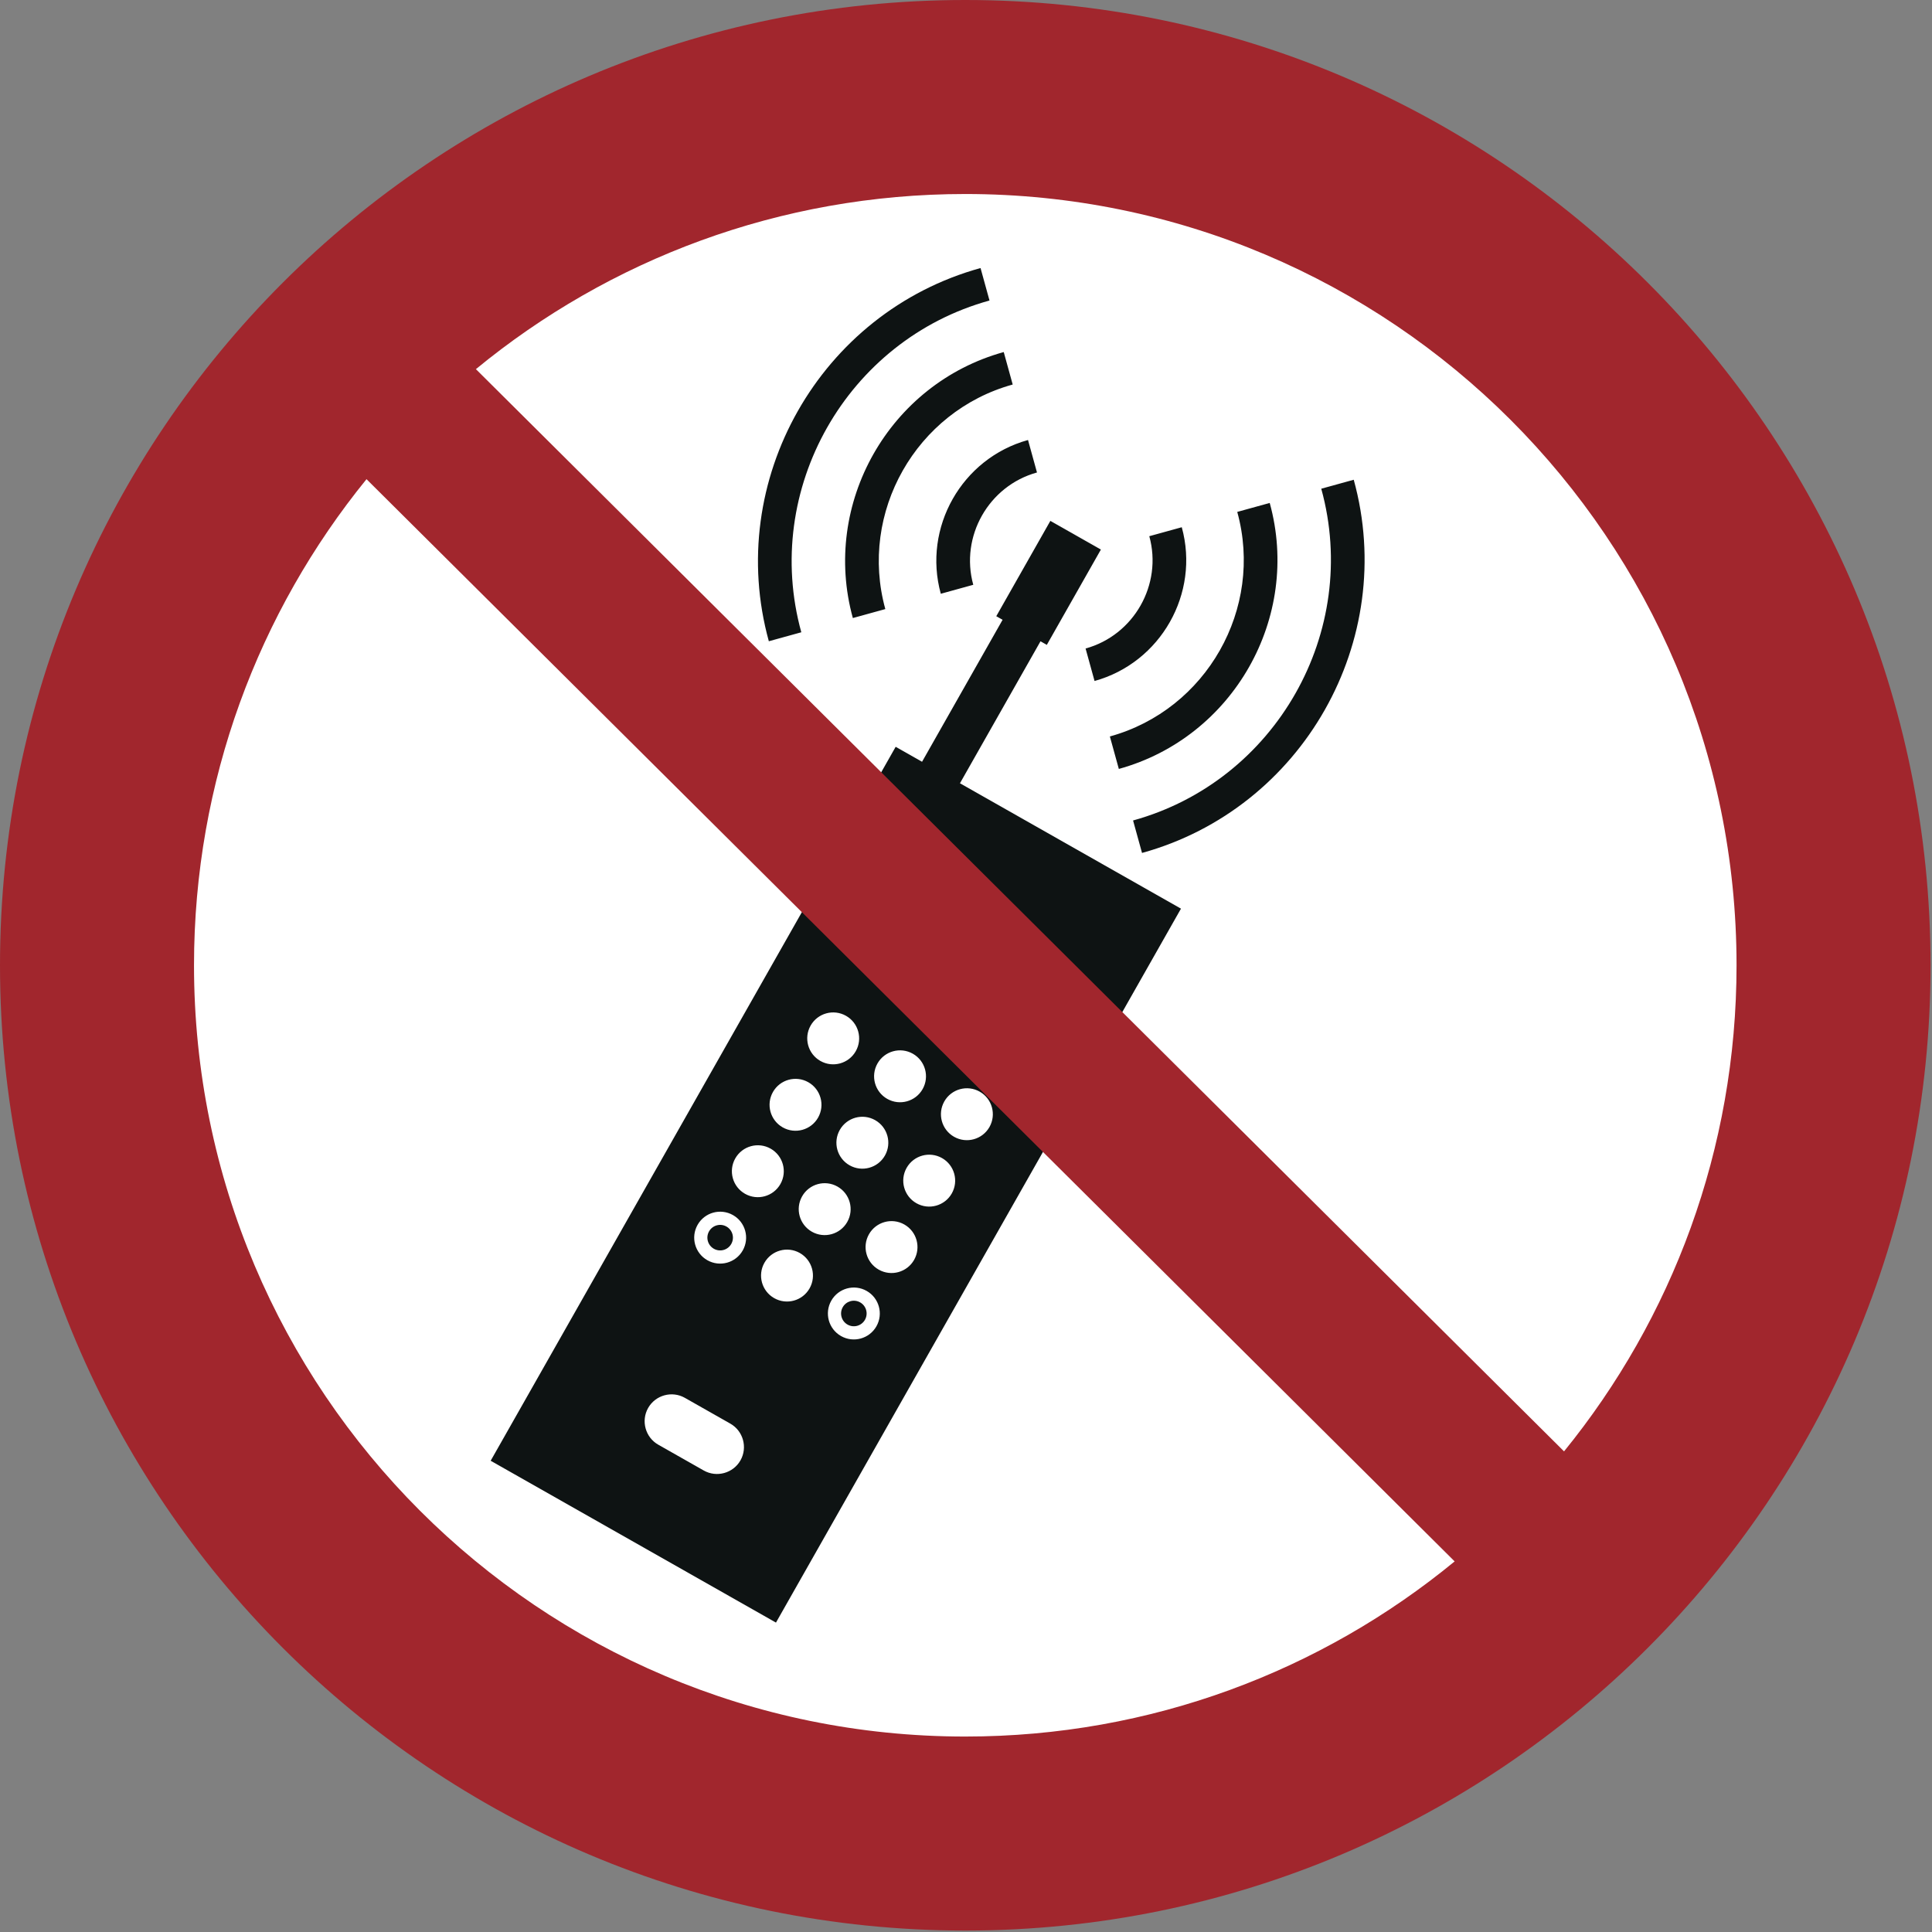 <?xml version="1.0" encoding="UTF-8"?>
<!DOCTYPE svg PUBLIC "-//W3C//DTD SVG 1.1//EN" "http://www.w3.org/Graphics/SVG/1.1/DTD/svg11.dtd">
<!-- Creator: Corel DESIGNER -->
<svg xmlns="http://www.w3.org/2000/svg" xml:space="preserve" width="40mm" height="40mm" version="1.1" style="shape-rendering:geometricPrecision; text-rendering:geometricPrecision; image-rendering:optimizeQuality; fill-rule:evenodd; clip-rule:evenodd"
viewBox="0 0 4000 4000"
 xmlns:xlink="http://www.w3.org/1999/xlink"
 xmlns:xodm="http://www.corel.com/coreldraw/odm/2003">
 <rect x="0" y="0" width="4000" height="4000" fill="#808080" stroke="none"/>
 <defs>
  <style type="text/css">
   <![CDATA[
    .fil1p {fill:#0E1313}
    .fil2p {fill:#A1262D}
    .fil0p {fill:white}
   ]]>
  </style>
 </defs>
<symbol id="ISO_x0020_7010_x0020_P013" viewBox="-1500 8850 7000 7000">
 <circle class="fil0p" cx="2000" cy="12350" r="3150"/>
 <path class="fil1p" d="M1747.61 11557.85l95.66 54.27 292.02 -514.77 -22.9 -12.99 196.08 -345.66 183.24 103.95 -196.09 345.65 -22.9 -12.99 -292.02 514.77 801.38 454.61 -1468.49 2588.68 -1034.47 -586.83 1468.49 -2588.69zm-764.4 2360.57l164.92 93.55c46.73,26.51 63.27,86.42 36.76,133.15 -26.51,46.73 -86.41,63.28 -133.15,36.77l-164.92 -93.56c-46.72,-26.51 -63.27,-86.42 -36.76,-133.15 26.51,-46.72 86.42,-63.27 133.15,-36.76zm619.74 -1256.92c25.64,-45.2 9.79,-102.63 -35.42,-128.28 -45.21,-25.64 -102.64,-9.79 -128.28,35.42 -25.65,45.21 -9.79,102.64 35.42,128.28 45.2,25.65 102.63,9.79 128.28,-35.42zm242.37 137.5c25.65,-45.21 9.79,-102.64 -35.41,-128.28 -45.21,-25.65 -102.64,-9.79 -128.29,35.41 -25.64,45.21 -9.79,102.64 35.42,128.29 45.21,25.64 102.64,9.78 128.28,-35.42zm242.38 137.49c25.65,-45.2 9.79,-102.64 -35.42,-128.28 -45.2,-25.64 -102.64,-9.79 -128.28,35.42 -25.64,45.21 -9.79,102.64 35.42,128.28 45.21,25.65 102.64,9.79 128.28,-35.42zm-621.38 -34.14c25.65,-45.2 9.79,-102.64 -35.42,-128.28 -45.2,-25.64 -102.64,-9.79 -128.28,35.42 -25.65,45.2 -9.79,102.64 35.42,128.28 45.2,25.65 102.64,9.79 128.28,-35.42zm242.38 137.5c25.64,-45.21 9.78,-102.64 -35.42,-128.29 -45.21,-25.64 -102.64,-9.78 -128.29,35.42 -25.64,45.21 -9.78,102.64 35.42,128.29 45.21,25.64 102.64,9.78 128.29,-35.42zm242.38 137.49c25.64,-45.2 9.78,-102.64 -35.42,-128.28 -45.21,-25.65 -102.64,-9.79 -128.29,35.42 -25.64,45.2 -9.78,102.64 35.42,128.28 45.21,25.65 102.64,9.79 128.29,-35.42zm-621.38 -34.14c25.64,-45.21 9.78,-102.64 -35.42,-128.28 -45.21,-25.65 -102.64,-9.79 -128.29,35.41 -25.64,45.21 -9.78,102.64 35.42,128.29 45.21,25.64 102.64,9.79 128.29,-35.42zm242.37 137.49c25.65,-45.2 9.79,-102.64 -35.42,-128.28 -45.2,-25.64 -102.64,-9.79 -128.28,35.42 -25.65,45.2 -9.79,102.64 35.42,128.28 45.2,25.65 102.64,9.79 128.28,-35.42zm242.38 137.5c25.64,-45.21 9.79,-102.64 -35.42,-128.29 -45.21,-25.64 -102.64,-9.78 -128.28,35.42 -25.65,45.21 -9.79,102.64 35.42,128.29 45.2,25.64 102.64,9.78 128.28,-35.42zm-621.38 -34.14c25.64,-45.21 9.79,-102.64 -35.42,-128.29 -45.21,-25.64 -102.64,-9.78 -128.28,35.42 -25.65,45.21 -9.79,102.64 35.42,128.29 45.2,25.64 102.63,9.78 128.28,-35.42zm242.37 137.49c25.65,-45.21 9.79,-102.64 -35.41,-128.28 -45.21,-25.65 -102.64,-9.79 -128.29,35.42 -25.64,45.2 -9.79,102.64 35.42,128.28 45.21,25.64 102.64,9.79 128.28,-35.42zm242.38 137.5c25.65,-45.21 9.79,-102.64 -35.42,-128.29 -45.2,-25.64 -102.64,-9.78 -128.28,35.42 -25.64,45.21 -9.79,102.64 35.42,128.29 45.2,25.64 102.64,9.78 128.28,-35.42zm-526.33 -298.58c12.62,-22.24 4.82,-50.5 -17.43,-63.12 -22.24,-12.61 -50.5,-4.81 -63.11,17.43 -12.62,22.24 -4.82,50.5 17.42,63.12 22.25,12.61 50.5,4.81 63.12,-17.43zm484.75 274.99c12.62,-22.24 4.82,-50.5 -17.42,-63.12 -22.25,-12.62 -50.5,-4.81 -63.12,17.43 -12.62,22.24 -4.82,50.5 17.43,63.12 22.24,12.61 50.49,4.81 63.11,-17.43z"/>
 <path class="fil1p" d="M3290.78 10622.03l117.73 -32.51c160.8,582.41 -185.21,1192.36 -767.62,1353.16l-32.5 -117.73c517.72,-142.94 825.33,-685.2 682.39,-1202.92zm-1202.93 -682.39c-517.73,142.94 -825.33,685.2 -682.39,1202.92l-117.73 32.51c-160.8,-582.41 185.21,-1192.36 767.61,-1353.16l32.51 117.73zm898.31 766.49l117.73 -32.51c114.62,415.11 -131.99,849.84 -547.1,964.45l-32.51 -117.73c350.42,-96.75 558.64,-463.79 461.88,-814.21zm-814.21 -461.88c-350.42,96.75 -558.63,463.79 -461.88,814.21l-117.73 32.5c-114.61,-415.1 132,-849.83 547.11,-964.44l32.5 117.73zm495.32 549.93l117.73 -32.51c66.25,239.96 -76.3,491.25 -316.26,557.51l-32.51 -117.73c175.28,-48.4 279.43,-232 231.04,-407.27zm-407.27 -231.04c-175.28,48.39 -279.43,232 -231.03,407.27l-117.73 32.51c-66.26,-239.96 76.29,-491.26 316.25,-557.51l32.51 117.73z"/>
 <path class="fil2p" d="M4796.54 12350c0,-1544.49 -1252.05,-2796.54 -2796.54,-2796.54 -673.67,0 -1291.7,238.22 -1774.43,635.02l3945.51 3924.07c391,-481 625.46,-1094.36 625.46,-1762.55zm-4967.62 -1762.55c-390.98,481.01 -625.46,1094.36 -625.46,1762.55 0,1544.49 1252.05,2796.54 2796.54,2796.54 673.67,0 1291.67,-238.25 1774.43,-635.03l-3945.51 -3924.06zm5671.08 1762.55c0,-1933 -1567,-3500 -3500,-3500 -1933,0 -3500,1567 -3500,3500 0,1933 1567,3500 3500,3500 1933,0 3500,-1567 3500,-3500z"/>
</symbol>
 <g id="Ebene_x0020_1">
  <use id="ISO_x0020_7010_x0020_P013_0" transform="scale(0.571 0.571)" x="-0" y="-0" width="7000" height="7000" xlink:href="#ISO_x0020_7010_x0020_P013"/>
 </g>
</svg>
